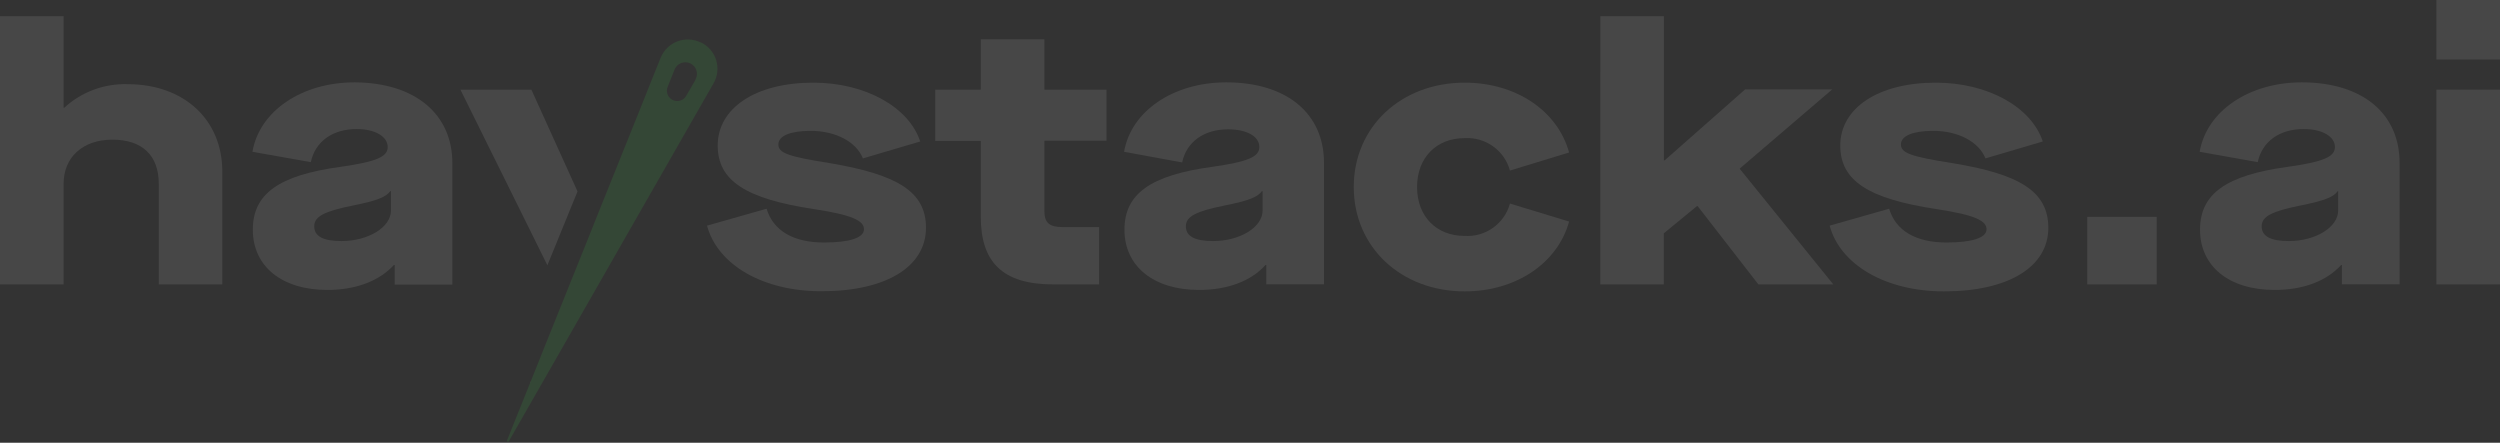 <svg width="1440" height="255" viewBox="0 0 1440 255" fill="none" xmlns="http://www.w3.org/2000/svg">
<rect x="0" y="0" width="1440" height="255" fill="#333333" stroke="none"/>
<g opacity="0.1">
<path d="M0 9.312H36.636V62.037H37.03C46.936 52.941 60.005 48.078 73.447 48.484C106.061 48.484 128.051 68.988 128.051 98.848V163.813H91.459V105.843C91.459 89.536 81.928 80.442 64.791 80.442C47.653 80.442 36.636 90.585 36.636 105.843V163.813H0V9.312Z" fill="white"/>
<path d="M145.626 132.292C145.626 111.745 160.446 100.946 196.208 96.093C217.149 93.121 223.314 90.191 223.314 84.683C223.314 78.693 216.1 74.322 205.476 74.322C191.53 74.322 181.562 81.535 179.027 93.383L145.407 87.437C149.429 63.96 173.781 47.435 204.252 47.435C238.965 47.61 260.562 65.578 260.562 93.995V163.945H227.336V152.621H226.899C218.592 161.759 205.083 167.005 188.601 167.005C162.326 167.005 145.626 153.452 145.626 132.292ZM225.194 121.275V110.083H224.8C222.439 113.45 217.149 115.592 203.64 118.302C186.678 121.712 180.994 124.685 180.994 130.369C180.994 136.052 186.065 138.85 196.645 138.85C212.297 138.85 225.194 130.806 225.194 121.275Z" fill="white"/>
<path d="M407.238 129.975L441.557 120.226C445.405 132.948 457.034 139.681 474.608 139.681C489.429 139.681 497.648 136.97 497.648 132.074C497.648 127.177 491.09 123.811 468.881 120.444C429.535 114.499 413.403 104.137 413.403 83.808C413.403 62.211 435.262 47.609 468.444 47.609C498.304 47.609 523.486 61.599 530.044 81.491L497.036 91.24C493.233 81.71 481.385 75.371 466.958 75.371C455.11 75.371 448.334 78.3 448.334 83.196C448.334 88.093 453.842 90.191 478.193 93.995C516.666 100.553 533.366 110.258 533.366 131.156C533.366 153.583 510.501 167.748 473.253 167.748C439.634 167.835 413.359 152.621 407.238 129.975Z" fill="white"/>
<path d="M601.566 81.054V121.494C601.566 128.27 604.321 130.806 612.146 130.806H633.087V163.813H606.638C577.434 163.813 564.93 150.916 564.93 124.904V81.185H538.699V51.631H564.93V22.646H601.566V51.631H637.328V81.054H601.566Z" fill="white"/>
<path d="M647.69 132.292C647.69 111.745 662.511 100.946 698.273 96.093C719.257 93.121 725.378 90.191 725.378 84.683C725.378 78.519 718.165 74.496 707.366 74.496C693.42 74.496 683.452 81.71 680.916 93.558L647.472 87.437C651.494 63.96 675.845 47.435 706.317 47.435C741.029 47.435 762.626 65.228 762.626 93.82V163.77H729.4V152.621H728.963C720.525 161.933 707.104 167.005 690.666 167.005C664.522 167.005 647.69 153.452 647.69 132.292ZM727.258 121.275V110.083H726.864C724.547 113.45 719.257 115.592 705.705 118.302C688.742 121.712 683.059 124.685 683.059 130.369C683.059 136.052 688.13 138.85 698.71 138.85C714.361 138.85 727.258 130.806 727.258 121.275Z" fill="white"/>
<path d="M779.764 107.722C779.764 73.01 807.088 47.609 843.68 47.609C873.321 47.609 897.235 63.916 903.793 87.831L869.736 98.236C868.179 92.581 864.72 87.636 859.941 84.236C855.163 80.835 849.358 79.186 843.505 79.568C827.417 79.568 816.225 90.803 816.225 107.722C816.225 124.641 827.417 135.877 843.505 135.877C849.355 136.278 855.164 134.642 859.945 131.247C864.726 127.852 868.186 122.908 869.736 117.253L903.793 127.614C897.235 151.572 873.19 167.835 843.68 167.835C807.088 167.835 779.764 142.435 779.764 107.722Z" fill="white"/>
<path d="M921.805 9.312H958.397V92.377H958.834L1005.18 51.501H1055.36L1002.03 97.143L1055.98 163.813H1012.83L977.852 118.74H977.414L958.353 134.391V163.813H921.761L921.805 9.312Z" fill="white"/>
<path d="M1053.88 129.975L1088.15 120.226C1091.96 132.948 1103.63 139.681 1121.16 139.681C1135.98 139.681 1144.25 136.97 1144.25 132.074C1144.25 127.177 1137.69 123.811 1115.48 120.444C1076.13 114.499 1060 104.137 1060 83.808C1060 62.211 1081.86 47.609 1115.04 47.609C1144.9 47.609 1170.08 61.599 1176.64 81.491L1143.63 91.24C1139.83 81.71 1127.94 75.371 1113.55 75.371C1101.71 75.371 1094.93 78.3 1094.93 83.196C1094.93 88.093 1100.44 90.191 1124.79 93.995C1163.31 100.334 1179.83 110.258 1179.83 131.243C1179.83 153.671 1156.97 167.835 1119.72 167.835C1086.27 167.835 1060 152.621 1053.88 129.975Z" fill="white"/>
<path d="M1202.26 124.904H1242.26V163.813H1202.26V124.904Z" fill="white"/>
<path d="M1267.22 132.292C1267.22 111.745 1282.05 100.946 1317.81 96.093C1338.79 93.121 1344.91 90.191 1344.91 84.683C1344.91 78.693 1337.79 74.322 1326.9 74.322C1312.95 74.322 1302.99 81.535 1300.45 93.383L1267.01 87.437C1271.03 63.96 1295.38 47.435 1325.85 47.435C1360.56 47.435 1382.16 65.228 1382.16 93.82V163.77H1348.93V152.621H1348.5C1340.06 161.933 1326.64 167.005 1310.2 167.005C1283.97 167.005 1267.22 153.452 1267.22 132.292ZM1346.79 121.275V110.083H1346.53C1344.21 113.45 1338.92 115.592 1325.37 118.302C1308.41 121.712 1302.72 124.685 1302.72 130.369C1302.72 136.052 1307.8 138.85 1318.38 138.85C1333.9 138.85 1346.79 130.806 1346.79 121.275Z" fill="white"/>
<path d="M1403.36 0H1440V34.275H1403.36V0ZM1403.36 51.632H1440V163.813H1403.36V51.632Z" fill="white"/>
<path d="M332.654 110.258L306.073 51.632H265.196L315.298 152.796L332.654 110.258Z" fill="white"/>
<path d="M306.467 221.827C307.095 221.827 307.603 221.318 307.603 220.691C307.603 220.063 307.095 219.554 306.467 219.554C305.839 219.554 305.33 220.063 305.33 220.691C305.33 221.318 305.839 221.827 306.467 221.827Z" fill="white"/>
<path d="M403.784 24.439H403.522C401.453 23.429 399.199 22.855 396.899 22.752C394.599 22.649 392.303 23.018 390.151 23.838C388 24.657 386.04 25.909 384.392 27.517C382.744 29.124 381.443 31.052 380.57 33.182L292.083 253.567C292.049 253.636 292.028 253.711 292.023 253.788C292.018 253.865 292.027 253.942 292.052 254.015C292.076 254.088 292.114 254.156 292.165 254.214C292.215 254.272 292.277 254.32 292.346 254.354C292.415 254.389 292.49 254.409 292.566 254.415C292.643 254.42 292.72 254.41 292.794 254.386C292.867 254.362 292.934 254.323 292.992 254.273C293.051 254.222 293.098 254.161 293.133 254.092L410.954 48.09C412.128 46.088 412.874 43.864 413.147 41.559C413.42 39.255 413.214 36.918 412.54 34.697C411.867 32.476 410.741 30.418 409.235 28.652C407.728 26.887 405.872 25.452 403.784 24.439ZM400.68 45.817L395.478 54.823C395.139 55.529 394.664 56.162 394.081 56.684C393.498 57.207 392.818 57.61 392.079 57.87C390.587 58.395 388.947 58.305 387.521 57.621C386.095 56.937 384.999 55.714 384.474 54.222C383.949 52.73 384.039 51.09 384.723 49.664L388.57 40.002C388.918 39.16 389.435 38.398 390.088 37.762C390.741 37.127 391.518 36.631 392.369 36.306C393.221 35.982 394.13 35.834 395.04 35.874C395.951 35.913 396.844 36.138 397.665 36.535C398.485 36.932 399.216 37.492 399.812 38.181C400.408 38.871 400.857 39.675 401.131 40.544C401.405 41.413 401.499 42.329 401.407 43.236C401.314 44.143 401.037 45.021 400.593 45.817H400.68Z" fill="#3DFF4F"/>
</g>
</svg>
